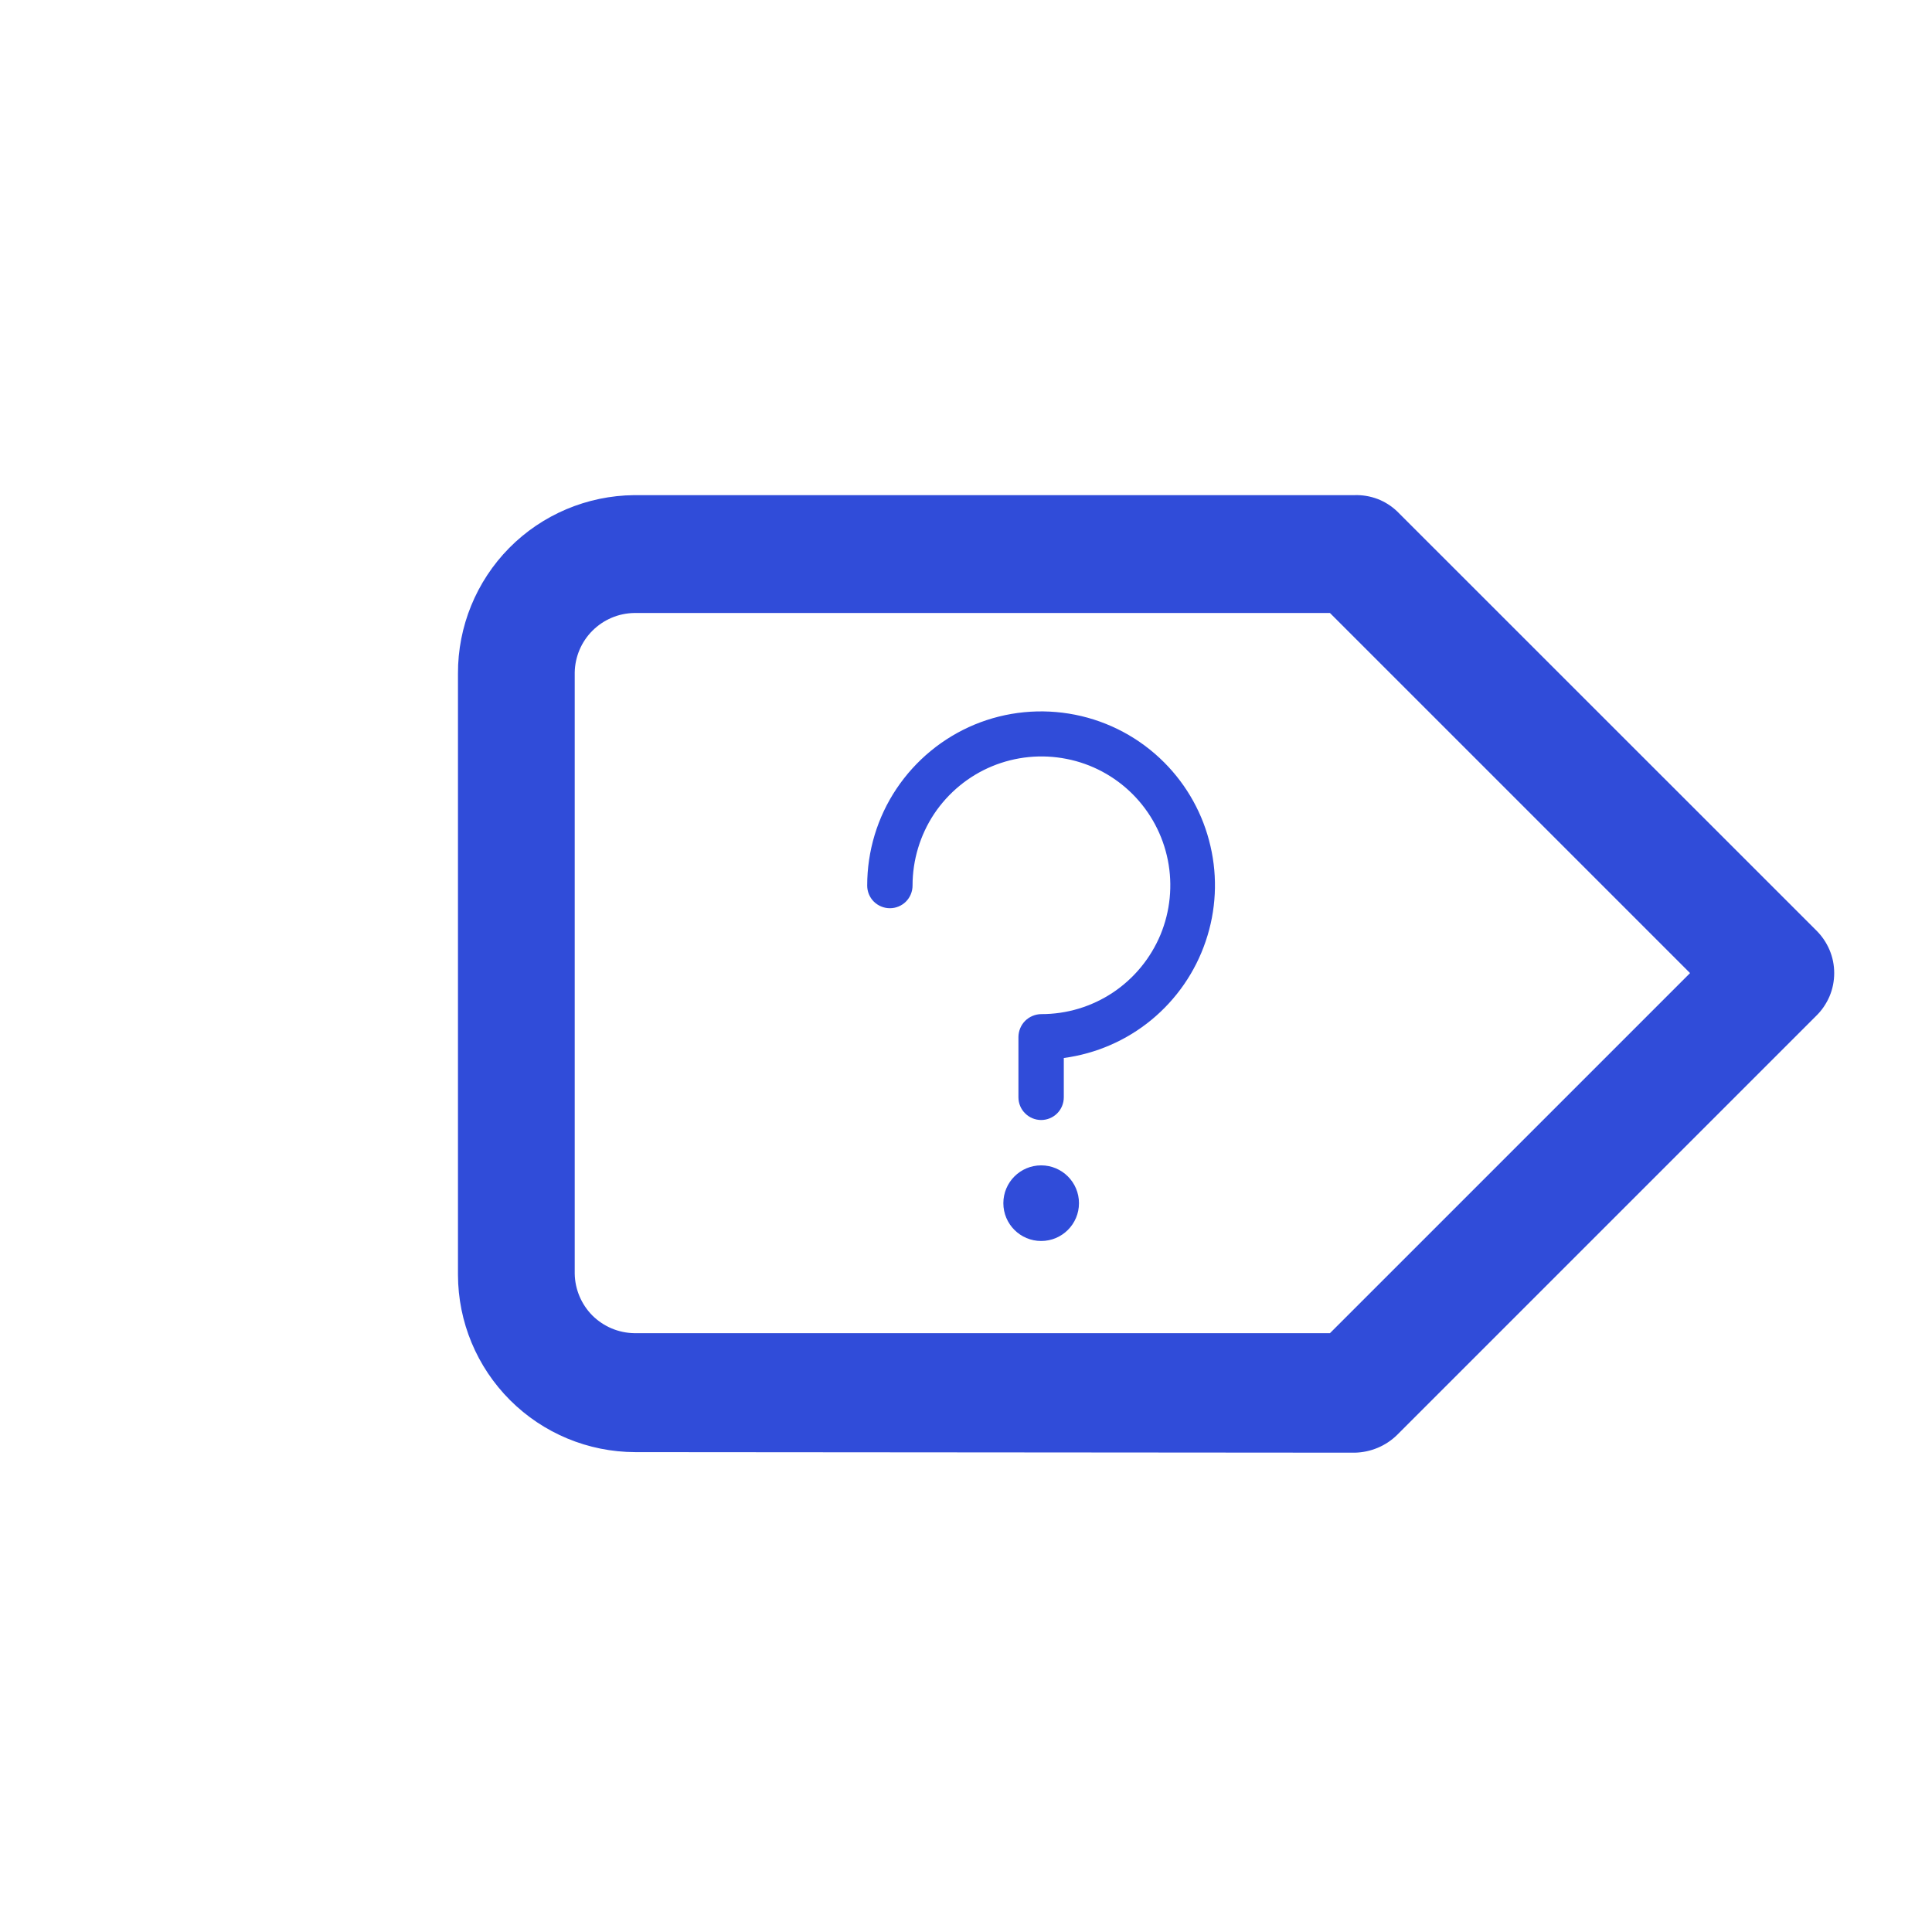 <svg width="20" height="20" viewBox="0 0 21 20" fill="none" xmlns="http://www.w3.org/2000/svg">
<path d="M6.893 4.882L14.721 4.882C14.806 4.879 14.892 4.893 14.972 4.923C15.051 4.953 15.124 4.999 15.186 5.058L19.741 9.612C19.803 9.673 19.852 9.745 19.886 9.825C19.92 9.905 19.937 9.99 19.937 10.077C19.937 10.164 19.92 10.25 19.886 10.33C19.852 10.409 19.803 10.482 19.741 10.542L15.186 15.097C15.064 15.217 14.899 15.286 14.727 15.29L6.905 15.284C6.394 15.283 5.905 15.08 5.544 14.719C5.182 14.357 4.979 13.868 4.978 13.357L4.978 10.089V6.821C4.976 6.311 5.176 5.82 5.535 5.456C5.894 5.093 6.382 4.887 6.893 4.882ZM6.247 6.809V13.345C6.25 13.515 6.319 13.678 6.439 13.799C6.56 13.919 6.722 13.988 6.893 13.991L14.456 13.991L18.37 10.077L14.456 6.163L6.893 6.163C6.722 6.166 6.56 6.235 6.439 6.356C6.319 6.476 6.25 6.639 6.247 6.809Z" fill="#304CD9"/>
<path d="M12.655 7.788C12.391 7.523 12.054 7.342 11.687 7.269C11.319 7.196 10.939 7.233 10.593 7.376C10.247 7.52 9.952 7.763 9.744 8.074C9.536 8.385 9.426 8.751 9.426 9.126C9.426 9.191 9.452 9.254 9.498 9.3C9.545 9.346 9.607 9.372 9.673 9.372C9.738 9.372 9.801 9.346 9.847 9.3C9.893 9.254 9.919 9.191 9.919 9.126C9.919 8.848 10.001 8.577 10.154 8.346C10.308 8.116 10.527 7.935 10.783 7.829C11.039 7.723 11.321 7.695 11.593 7.749C11.865 7.802 12.115 7.936 12.311 8.132C12.507 8.328 12.64 8.578 12.694 8.85C12.748 9.122 12.72 9.404 12.614 9.66C12.507 9.916 12.327 10.135 12.096 10.289C11.866 10.442 11.594 10.524 11.317 10.523C11.252 10.524 11.19 10.55 11.143 10.596C11.097 10.642 11.071 10.705 11.07 10.77V11.427C11.07 11.493 11.096 11.556 11.143 11.602C11.189 11.648 11.252 11.674 11.317 11.674C11.382 11.674 11.445 11.648 11.491 11.602C11.537 11.556 11.563 11.493 11.563 11.427V11C11.913 10.953 12.243 10.81 12.515 10.586C12.787 10.362 12.992 10.066 13.105 9.732C13.219 9.398 13.237 9.039 13.157 8.696C13.078 8.352 12.904 8.038 12.655 7.788Z" fill="#304CD9"/>
<path d="M11.317 12.989C11.544 12.989 11.728 12.805 11.728 12.578C11.728 12.351 11.544 12.167 11.317 12.167C11.09 12.167 10.906 12.351 10.906 12.578C10.906 12.805 11.09 12.989 11.317 12.989Z" fill="#304CD9"/>
</svg>
